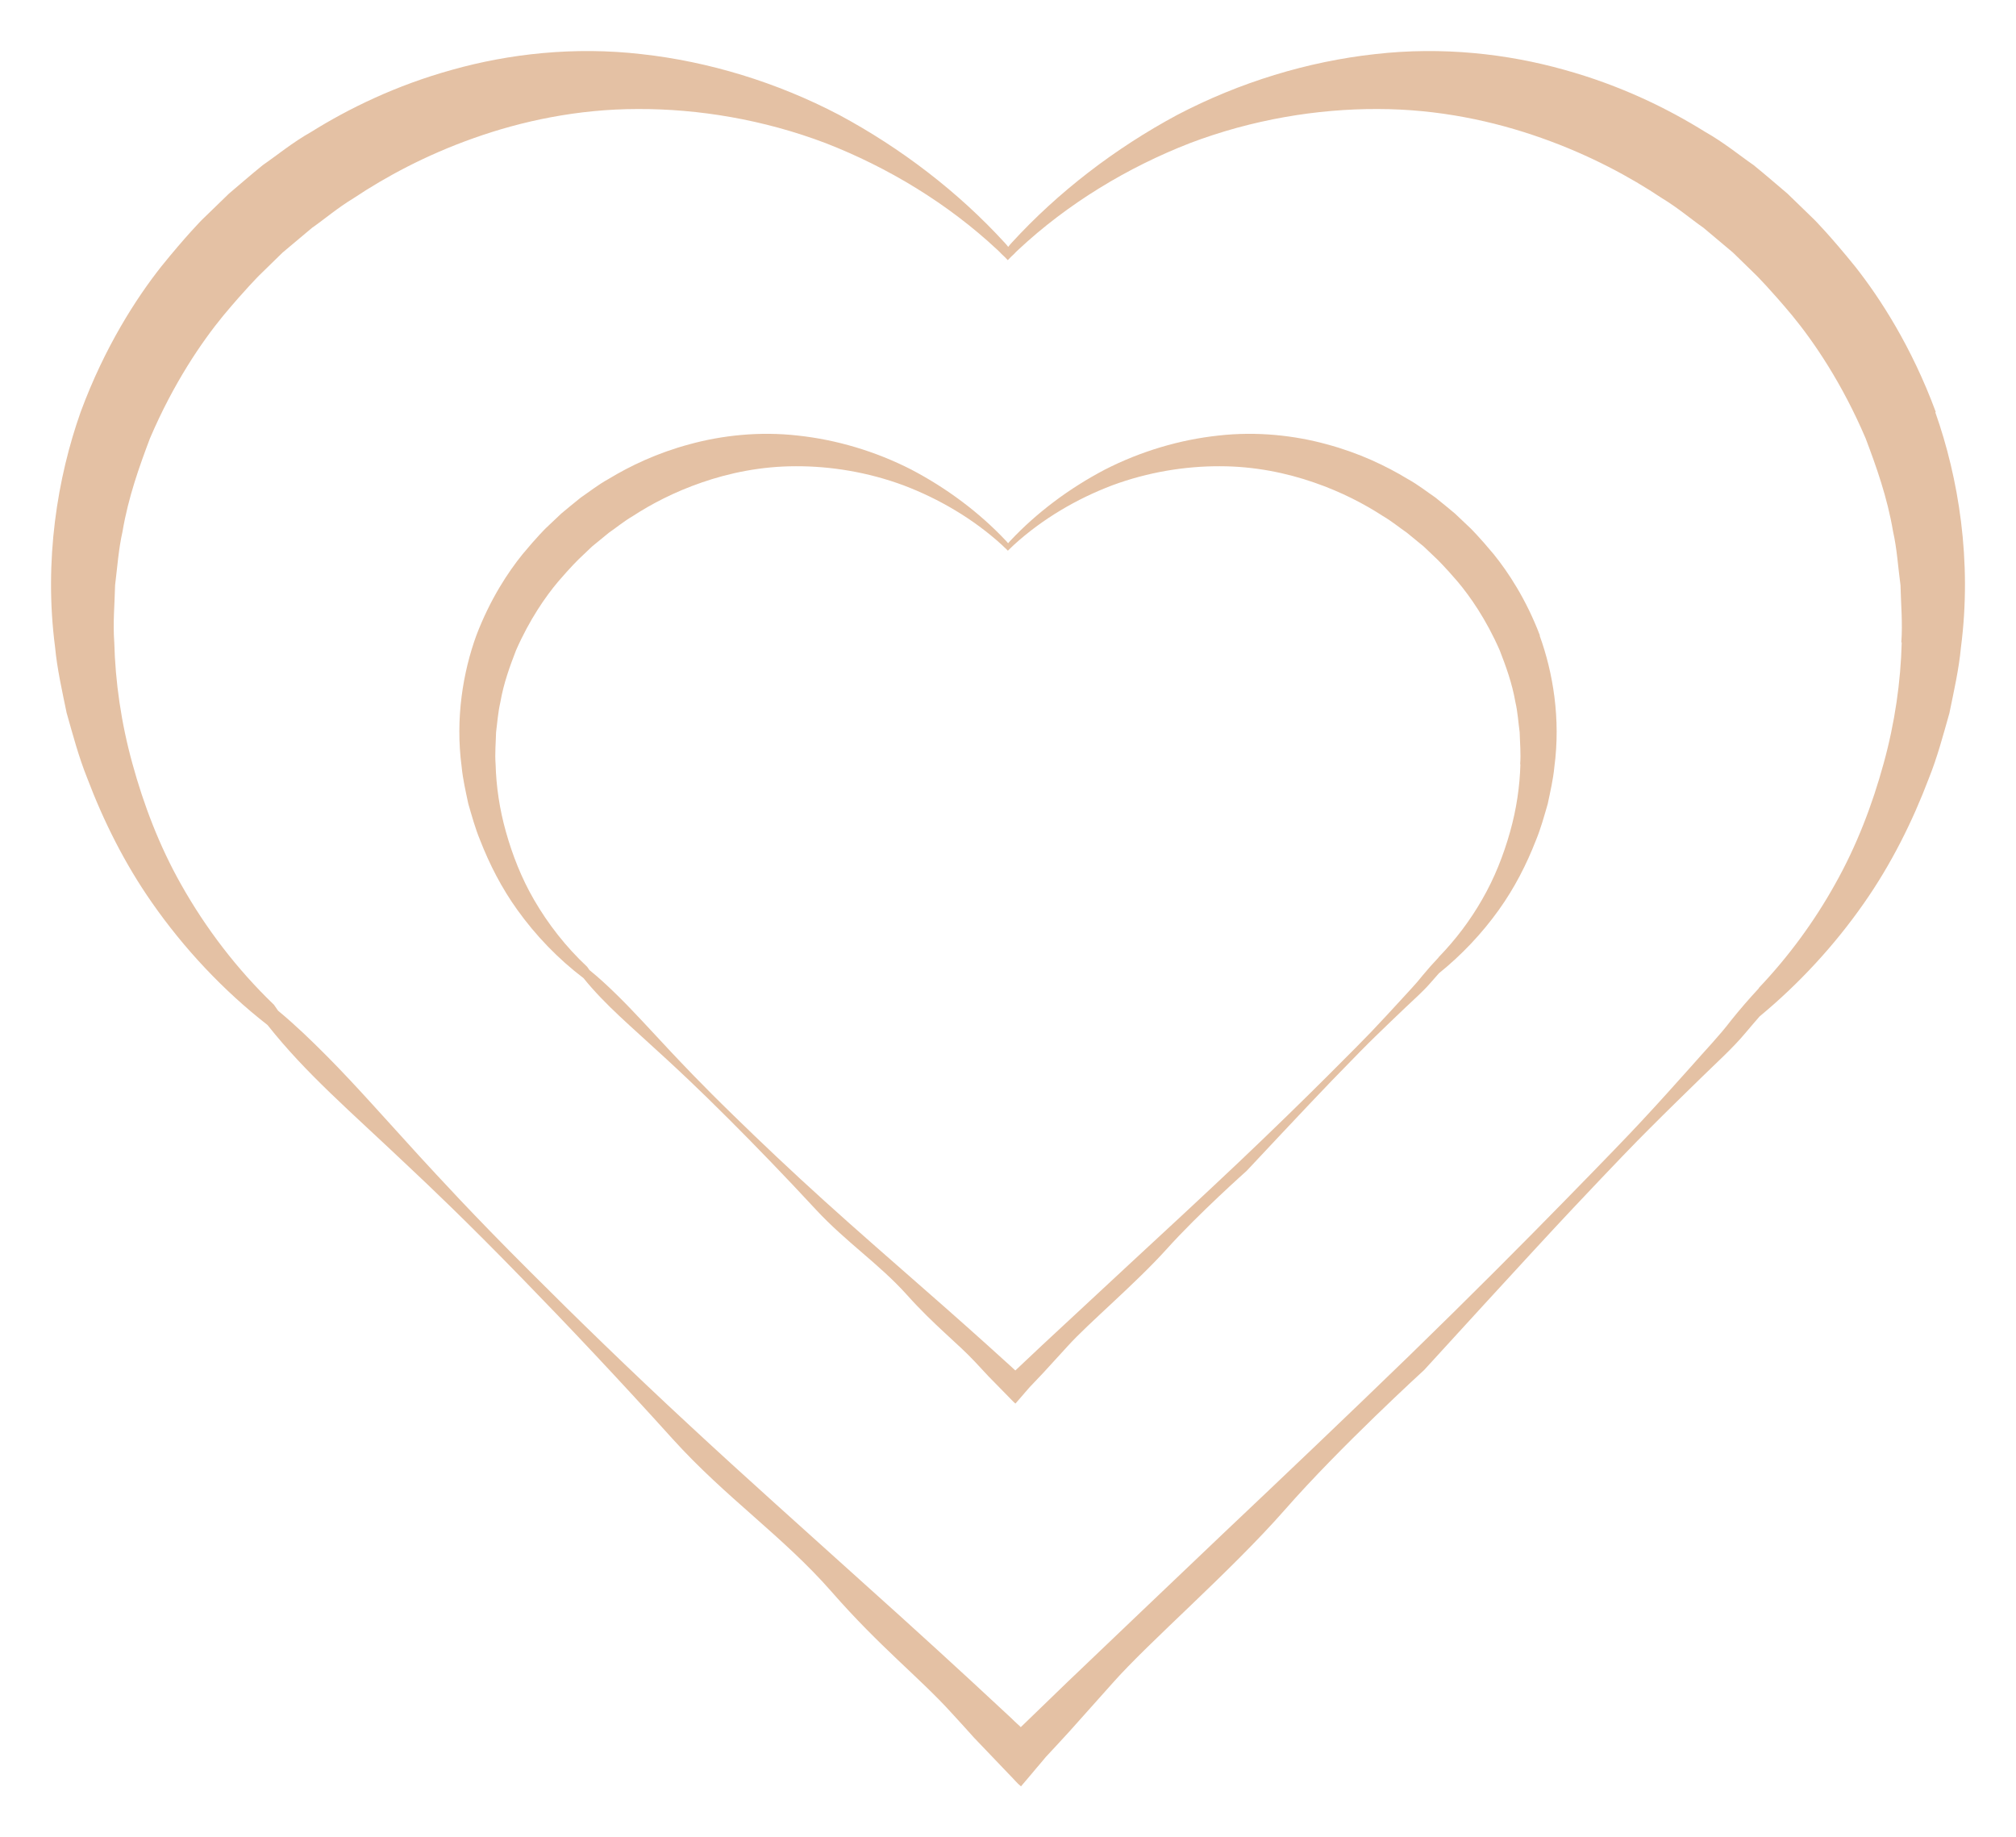 <svg width="79" height="72" viewBox="0 0 79 72" fill="none" xmlns="http://www.w3.org/2000/svg">
<path d="M75.856 16.143C74.91 13.583 73.665 11.672 72.703 10.452C71.725 9.24 71.103 8.614 71.103 8.614C71.103 8.614 70.731 8.253 70.044 7.587C69.68 7.282 69.244 6.897 68.719 6.471C68.161 6.086 67.563 5.588 66.811 5.163C65.356 4.256 63.497 3.341 61.283 2.731C59.084 2.113 56.522 1.816 53.879 2.121C51.252 2.41 48.577 3.221 46.128 4.505C43.695 5.813 41.464 7.523 39.637 9.521C39.589 9.569 39.548 9.626 39.508 9.674C39.468 9.626 39.427 9.569 39.379 9.521C37.552 7.523 35.321 5.813 32.888 4.505C30.439 3.221 27.764 2.41 25.137 2.121C22.494 1.816 19.932 2.113 17.733 2.731C15.519 3.341 13.66 4.256 12.205 5.163C11.453 5.588 10.855 6.086 10.297 6.471C9.772 6.897 9.336 7.282 8.972 7.587C8.285 8.253 7.913 8.614 7.913 8.614C7.913 8.614 7.291 9.24 6.313 10.452C5.351 11.672 4.106 13.583 3.161 16.143C2.255 18.703 1.714 21.954 2.158 25.357C2.239 26.216 2.433 27.067 2.611 27.934C2.853 28.785 3.08 29.651 3.419 30.494C4.058 32.18 4.89 33.849 5.957 35.374C7.21 37.172 8.754 38.818 10.483 40.166C12.003 42.084 13.668 43.489 16.028 45.728C16.788 46.443 18.243 47.815 20.49 50.127C22.235 51.917 24.288 54.092 26.366 56.395C28.443 58.691 30.682 60.2 32.581 62.367C34.473 64.534 36.041 65.746 37.277 67.111C37.609 67.472 37.908 67.801 38.166 68.09C38.692 68.644 39.144 69.117 39.516 69.502C39.702 69.687 39.872 69.896 40.009 70C40.147 69.84 40.26 69.703 40.357 69.591C40.543 69.366 40.64 69.254 40.64 69.254C40.64 69.254 40.761 69.117 40.979 68.852C41.189 68.627 41.496 68.298 41.892 67.865C42.297 67.415 42.879 66.757 43.598 65.955C45.029 64.333 48.205 61.604 50.355 59.156C52.505 56.7 55.811 53.682 55.811 53.682C55.811 53.682 60.086 48.995 61.638 47.35C63.295 45.592 64.103 44.757 64.613 44.251C65.356 43.505 66.035 42.847 66.658 42.237C67.272 41.635 67.894 41.081 68.403 40.471C68.589 40.254 68.767 40.038 68.953 39.829C70.505 38.545 71.895 37.036 73.043 35.39C74.11 33.865 74.942 32.196 75.581 30.51C75.92 29.668 76.147 28.801 76.389 27.95C76.567 27.083 76.761 26.232 76.842 25.373C77.286 21.97 76.745 18.72 75.839 16.159L75.856 16.143ZM74.522 25.173C74.482 26.714 74.255 28.319 73.811 29.924C73.374 31.521 72.76 33.143 71.903 34.66C71.103 36.097 70.101 37.469 68.937 38.697L68.913 38.737C68.541 39.139 68.185 39.548 67.838 39.981C67.369 40.599 66.827 41.153 66.245 41.819C65.663 42.469 65.033 43.176 64.314 43.946C63.829 44.468 63.02 45.311 61.331 47.036C59.747 48.658 57.597 50.817 55.229 53.12C52.861 55.416 50.29 57.864 47.922 60.103C45.562 62.351 43.404 64.406 41.844 65.898C41.068 66.645 40.438 67.255 40.001 67.68L39.961 67.64L39.856 67.544C39.783 67.48 39.71 67.407 39.637 67.335C39.484 67.191 39.322 67.046 39.153 66.886C37.803 65.626 35.911 63.892 33.761 61.966C31.619 60.031 29.235 57.912 26.964 55.801C24.693 53.698 22.543 51.603 20.781 49.838C18.493 47.558 17.152 46.081 16.44 45.311C15.018 43.754 13.927 42.51 12.819 41.394C12.197 40.768 11.583 40.174 10.896 39.604L10.734 39.371C9.287 37.983 8.059 36.37 7.097 34.66C6.24 33.143 5.626 31.521 5.189 29.924C4.745 28.319 4.518 26.714 4.478 25.173C4.421 24.41 4.494 23.656 4.51 22.933C4.599 22.211 4.648 21.505 4.801 20.83C5.028 19.482 5.464 18.27 5.876 17.178C6.798 15.019 7.897 13.406 8.754 12.363C9.619 11.327 10.16 10.789 10.16 10.789C10.16 10.789 10.483 10.476 11.073 9.898C11.389 9.634 11.777 9.305 12.229 8.927C12.714 8.59 13.223 8.149 13.862 7.763C15.099 6.937 16.683 6.078 18.566 5.412C20.441 4.746 22.632 4.272 25 4.272C27.368 4.264 29.914 4.681 32.363 5.612C34.796 6.56 37.14 7.972 39.088 9.794C39.144 9.85 39.201 9.898 39.249 9.955C39.33 10.027 39.411 10.107 39.492 10.195C39.573 10.107 39.654 10.027 39.734 9.955C39.783 9.898 39.84 9.85 39.896 9.794C41.844 7.972 44.188 6.56 46.621 5.612C49.07 4.681 51.616 4.264 53.984 4.272C56.352 4.272 58.543 4.746 60.418 5.412C62.301 6.078 63.885 6.937 65.122 7.763C65.76 8.149 66.27 8.59 66.755 8.927C67.207 9.305 67.595 9.634 67.91 9.898C68.5 10.476 68.824 10.789 68.824 10.789C68.824 10.789 69.365 11.327 70.23 12.363C71.087 13.406 72.186 15.019 73.108 17.178C73.52 18.27 73.956 19.482 74.183 20.83C74.336 21.505 74.376 22.211 74.474 22.933C74.49 23.656 74.562 24.41 74.506 25.173H74.522Z" fill="#E4C1A4"/>
<path d="M60.344 24.903C59.802 23.473 59.088 22.405 58.537 21.723C57.976 21.046 57.619 20.696 57.619 20.696C57.619 20.696 57.406 20.494 57.012 20.122C56.803 19.952 56.553 19.736 56.252 19.499C55.932 19.283 55.589 19.005 55.158 18.767C54.324 18.261 53.258 17.749 51.989 17.409C50.728 17.063 49.259 16.897 47.744 17.068C46.238 17.229 44.704 17.682 43.3 18.4C41.905 19.131 40.626 20.086 39.579 21.203C39.551 21.23 39.528 21.261 39.505 21.288C39.481 21.261 39.458 21.23 39.431 21.203C38.383 20.086 37.104 19.131 35.709 18.4C34.305 17.682 32.771 17.229 31.265 17.068C29.75 16.897 28.281 17.063 27.021 17.409C25.751 17.749 24.685 18.261 23.851 18.767C23.42 19.005 23.077 19.283 22.757 19.499C22.456 19.736 22.206 19.952 21.997 20.122C21.603 20.494 21.39 20.696 21.39 20.696C21.39 20.696 21.033 21.046 20.473 21.723C19.921 22.405 19.208 23.473 18.665 24.903C18.146 26.334 17.836 28.151 18.091 30.053C18.137 30.532 18.248 31.008 18.35 31.492C18.489 31.968 18.619 32.452 18.814 32.923C19.18 33.865 19.657 34.798 20.269 35.65C20.987 36.655 21.872 37.575 22.864 38.328C23.735 39.4 24.69 40.185 26.043 41.436C26.478 41.836 27.312 42.603 28.601 43.894C29.602 44.895 30.779 46.11 31.97 47.397C33.161 48.68 34.444 49.523 35.533 50.734C36.618 51.946 37.517 52.623 38.226 53.385C38.416 53.587 38.587 53.771 38.735 53.932C39.037 54.242 39.296 54.507 39.509 54.722C39.616 54.825 39.713 54.942 39.792 55C39.871 54.91 39.936 54.834 39.991 54.771C40.098 54.646 40.153 54.583 40.153 54.583C40.153 54.583 40.223 54.507 40.348 54.359C40.468 54.233 40.645 54.049 40.872 53.807C41.103 53.556 41.437 53.188 41.849 52.739C42.67 51.833 44.491 50.308 45.724 48.94C46.956 47.568 48.852 45.881 48.852 45.881C48.852 45.881 51.303 43.262 52.193 42.342C53.143 41.36 53.606 40.894 53.898 40.611C54.324 40.194 54.714 39.826 55.07 39.485C55.422 39.149 55.779 38.839 56.071 38.498C56.178 38.377 56.28 38.256 56.386 38.14C57.276 37.422 58.073 36.579 58.731 35.659C59.343 34.807 59.82 33.874 60.186 32.932C60.381 32.461 60.511 31.977 60.65 31.501C60.752 31.017 60.863 30.541 60.909 30.062C61.164 28.16 60.854 26.343 60.335 24.912L60.344 24.903ZM59.579 29.949C59.556 30.811 59.426 31.708 59.172 32.605C58.921 33.497 58.569 34.403 58.078 35.251C57.619 36.054 57.044 36.821 56.377 37.507L56.363 37.53C56.15 37.754 55.946 37.983 55.747 38.225C55.478 38.57 55.168 38.88 54.834 39.252C54.5 39.615 54.139 40.01 53.727 40.441C53.448 40.732 52.985 41.203 52.017 42.167C51.108 43.074 49.876 44.28 48.518 45.567C47.16 46.85 45.686 48.218 44.329 49.47C42.975 50.725 41.738 51.874 40.844 52.708C40.399 53.125 40.038 53.466 39.787 53.704L39.764 53.681L39.704 53.627C39.662 53.592 39.62 53.551 39.579 53.511C39.491 53.43 39.398 53.349 39.301 53.26C38.527 52.556 37.443 51.587 36.21 50.51C34.982 49.429 33.615 48.245 32.313 47.066C31.011 45.89 29.778 44.72 28.768 43.733C27.456 42.459 26.687 41.634 26.279 41.203C25.463 40.333 24.838 39.638 24.203 39.014C23.846 38.664 23.494 38.333 23.1 38.014L23.008 37.884C22.178 37.108 21.474 36.206 20.922 35.251C20.431 34.403 20.079 33.497 19.828 32.605C19.574 31.708 19.444 30.811 19.421 29.949C19.388 29.523 19.43 29.102 19.439 28.698C19.49 28.294 19.518 27.9 19.606 27.523C19.736 26.769 19.986 26.092 20.222 25.482C20.751 24.276 21.381 23.374 21.872 22.791C22.368 22.212 22.678 21.912 22.678 21.912C22.678 21.912 22.864 21.737 23.202 21.414C23.383 21.266 23.605 21.082 23.865 20.871C24.143 20.683 24.435 20.436 24.801 20.221C25.51 19.759 26.418 19.279 27.498 18.907C28.573 18.534 29.829 18.27 31.186 18.27C32.544 18.265 34.004 18.498 35.408 19.019C36.803 19.548 38.147 20.337 39.264 21.356C39.296 21.387 39.328 21.414 39.356 21.445C39.403 21.486 39.449 21.53 39.495 21.58C39.542 21.53 39.588 21.486 39.634 21.445C39.662 21.414 39.695 21.387 39.727 21.356C40.844 20.337 42.188 19.548 43.583 19.019C44.987 18.498 46.446 18.265 47.804 18.27C49.162 18.27 50.418 18.534 51.493 18.907C52.573 19.279 53.481 19.759 54.19 20.221C54.556 20.436 54.848 20.683 55.126 20.871C55.386 21.082 55.608 21.266 55.789 21.414C56.127 21.737 56.312 21.912 56.312 21.912C56.312 21.912 56.623 22.212 57.119 22.791C57.61 23.374 58.24 24.276 58.768 25.482C59.005 26.092 59.255 26.769 59.385 27.523C59.473 27.9 59.496 28.294 59.551 28.698C59.561 29.102 59.602 29.523 59.57 29.949H59.579Z" fill="#E4C1A4"/>
</svg>
